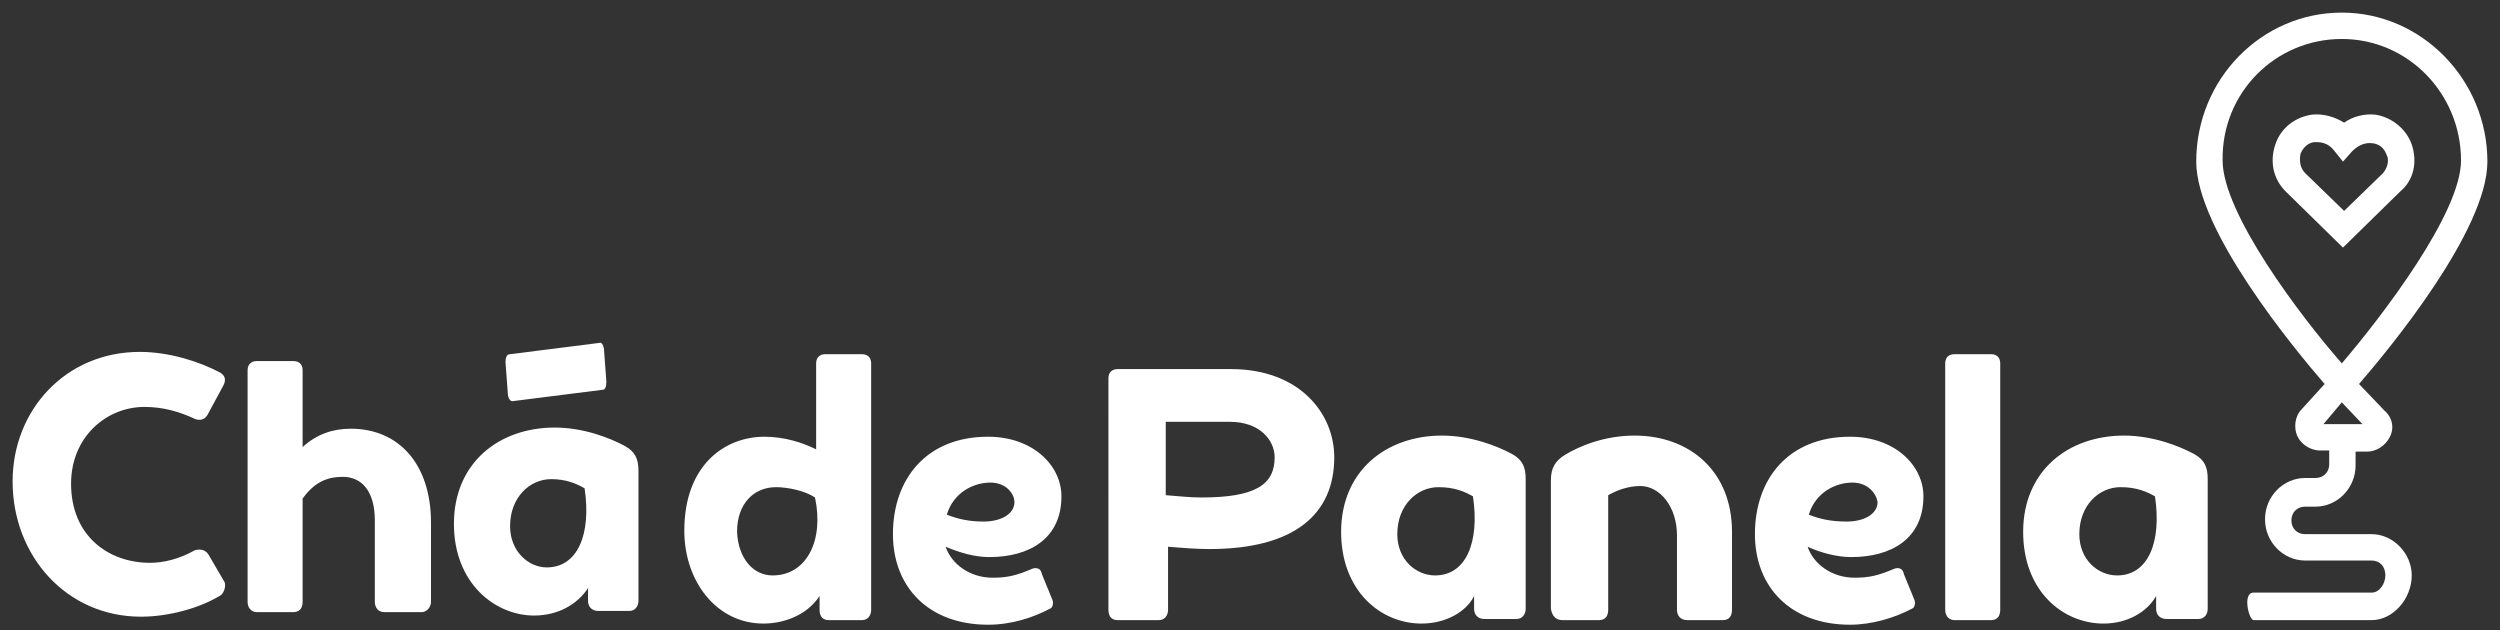 <?xml version="1.0" encoding="utf-8"?>
<!-- Generator: Adobe Illustrator 20.1.0, SVG Export Plug-In . SVG Version: 6.00 Build 0)  -->
<svg version="1.1" id="Camada_1" xmlns="http://www.w3.org/2000/svg" xmlns:xlink="http://www.w3.org/1999/xlink" x="0px" y="0px"
	 viewBox="0 0 218.1 55" style="enable-background:new 0 0 218.1 55;" xml:space="preserve">
<rect x="0" y="0" width="218.1" height="55" fill="#333333" stroke="none"/>
<style type="text/css">
	.st0{fill:#FFFFFF;}
</style>
<g id="Page-1_1_">
	<g id="Artboard_1_" transform="translate(-111, -104)">
		<g id="Group-3_4_" transform="translate(111, 104)">
			<path id="Panela_1_" class="st0" d="M97.5,54.1c-0.5,0-0.8-0.3-0.8-0.9V33c0-0.5,0.3-0.8,0.8-0.8h9.9c5.9,0,9,3.8,9,7.7
				c0,4.9-3.4,8-10.9,8c-1.1,0-2.4-0.1-3.6-0.2v5.5c0,0.5-0.3,0.9-0.8,0.9H97.5z M104.8,43.4c4.7,0,6.4-1.1,6.4-3.5
				c0-1.5-1.3-3.1-3.9-3.1h-5.6v6.4C102.9,43.3,103.9,43.4,104.8,43.4z M124,54.4c-3.5,0-7-2.8-7-8c0-5.3,3.9-8.4,8.8-8.4
				c2.5,0,4.8,0.9,6.1,1.6c0.9,0.5,1.2,1.1,1.2,2.2v11.3c0,0.5-0.3,0.9-0.8,0.9h-2.8c-0.5,0-0.9-0.3-0.9-0.9V52
				C127.9,53.4,126.1,54.4,124,54.4z M125.2,50.2c2.7,0,3.9-2.9,3.3-6.9c-0.7-0.4-1.6-0.8-3-0.8c-1.9,0-3.6,1.6-3.6,4.1
				C121.9,48.8,123.5,50.2,125.2,50.2z M136.3,54.1h3.2c0.5,0,0.8-0.3,0.8-0.9v-10c0.7-0.4,1.7-0.8,2.8-0.8c1.7,0,3.2,1.8,3.2,4.3
				v6.5c0,0.5,0.3,0.9,0.9,0.9h3.1c0.5,0,0.8-0.3,0.8-0.9v-6.8c0-5.3-3.7-8.4-8.5-8.4c-2.6,0-4.8,0.9-6.1,1.7
				c-0.8,0.5-1.2,1.1-1.2,2.2v11.2C135.4,53.8,135.8,54.1,136.3,54.1z M166.1,50.1l0.9,2.2c0.1,0.2,0.1,0.7-0.2,0.8
				c-1.5,0.8-3.5,1.4-5.4,1.4c-5.2,0-8.3-3.3-8.3-7.9c0-4.8,2.9-8.5,8.3-8.5c3.9,0,6.4,2.5,6.4,5.2c0,3.7-2.8,5.3-6.3,5.3
				c-1.3,0-2.7-0.4-3.8-0.9c0.5,1.5,2.1,2.7,4.1,2.7c1.3,0,2.1-0.2,3.5-0.8C165.7,49.5,166,49.6,166.1,50.1z M161.6,42.1
				c-1.4,0-3.2,0.8-3.8,2.8c1,0.4,2,0.6,3.3,0.6c1.6,0,2.7-0.7,2.7-1.7C163.7,43.1,163,42.1,161.6,42.1z M170.5,54.1h3.2
				c0.5,0,0.8-0.3,0.8-0.9V31.7c0-0.5-0.3-0.8-0.8-0.8h-3.2c-0.5,0-0.8,0.3-0.8,0.8v21.5C169.7,53.8,170.1,54.1,170.5,54.1z
				 M183.5,54.4c-3.5,0-7-2.8-7-8c0-5.3,3.9-8.4,8.8-8.4c2.5,0,4.8,0.9,6.1,1.6c0.9,0.5,1.2,1.1,1.2,2.2v11.3c0,0.5-0.3,0.9-0.8,0.9
				H189c-0.5,0-0.9-0.3-0.9-0.9V52C187.3,53.4,185.6,54.4,183.5,54.4z M184.7,50.2c2.7,0,3.9-2.9,3.3-6.9c-0.7-0.4-1.6-0.8-3-0.8
				c-1.9,0-3.6,1.6-3.6,4.1C181.4,48.8,183,50.2,184.7,50.2z"/>
			<g id="Group_4_" transform="translate(190, 0)">
				<path id="Shape_9_" class="st0" d="M20.4,12.6c-0.5-1.4-1.8-2.4-3.2-2.6c-1-0.1-2,0.2-2.7,0.7c-0.8-0.5-1.8-0.8-2.8-0.7
					c-1.4,0.2-2.7,1.1-3.2,2.6s-0.2,3,0.9,4.1l5,4.9l5-4.9C20.6,15.7,20.9,14.1,20.4,12.6z M17.9,15.1l-3.4,3.3l-3.4-3.3
					c-0.5-0.5-0.5-1.2-0.4-1.7c0.1-0.2,0.4-0.9,1.2-1c0.1,0,0.2,0,0.2,0c0.6,0,1.1,0.2,1.5,0.7l0.8,1l0.8-0.9
					c0.5-0.5,1.1-0.8,1.8-0.7c0.8,0.1,1.1,0.7,1.2,1C18.4,13.8,18.4,14.5,17.9,15.1z"/>
				<path id="Shape_8_" class="st0" d="M6.6,54.1h10.3c1.9,0,3.5-1.9,3.5-3.9c0-1.9-1.6-3.6-3.5-3.6h-5.8c-0.7,0-1.2-0.5-1.2-1.2
					s0.5-1.2,1.2-1.2H12c1.9,0,3.5-1.6,3.5-3.6v-1.2h1c0.8,0,1.6-0.5,2-1.3s0.2-1.7-0.5-2.3l-2.2-2.3c2.6-3,11.2-13.4,11.2-19.4
					c0-7.1-5.7-13-12.7-13S1.6,6.9,1.6,14.1c0,6,8.6,16.4,11.2,19.4l-2,2.2c-0.6,0.6-0.7,1.6-0.4,2.3s1.1,1.3,2,1.3h0.8v1.2
					c0,0.7-0.5,1.2-1.2,1.2h-0.9c-1.9,0-3.5,1.6-3.5,3.6s1.6,3.6,3.5,3.6h5.8c0.7,0,1.2,0.5,1.2,1.3c0,0.7-0.5,1.5-1.2,1.5H6.6
					C5.6,51.7,6.2,54.1,6.6,54.1z M14.3,3.4c5.8,0,10.4,4.8,10.4,10.6c0,4.6-6.9,13.6-10.4,17.7C10.7,27.6,3.9,18.6,3.9,14
					C3.8,8.1,8.5,3.4,14.3,3.4z M14.3,35.1L14.3,35.1L14.3,35.1l1.8,1.9h-3.4L14.3,35.1z"/>
			</g>
			<path id="Cha_1_" class="st0" d="M12.3,53.8c2.3,0,5.1-0.7,7-1.9c0.3-0.3,0.4-0.8,0.3-1.1l-1.4-2.4c-0.3-0.5-0.8-0.5-1.2-0.4
				c-1.4,0.8-2.8,1.1-3.9,1.1c-3.7,0-6.9-2.4-6.9-6.9c0-4.1,3.1-6.7,6.4-6.7c1.6,0,3,0.4,4.3,1c0.4,0.2,0.9,0.2,1.2-0.3l1.4-2.6
				c0.2-0.4,0.2-0.8-0.3-1.1c-1.9-1-4.5-1.8-7-1.8C5.7,30.7,1.1,35.8,1.1,42C1.1,48.5,5.8,53.8,12.3,53.8z M22.4,53.4h3.2
				c0.5,0,0.8-0.3,0.8-0.9v-9c1-1.4,2.1-1.9,3.5-1.9c1.7,0,2.8,1.3,2.8,3.8v7.1c0,0.5,0.3,0.9,0.8,0.9h3.3c0.4,0,0.8-0.4,0.8-0.9
				v-6.9c0-5.1-2.8-8.2-7-8.2c-1.6,0-3,0.5-4.2,1.6v-6.7c0-0.5-0.3-0.8-0.8-0.8h-3.2c-0.5,0-0.8,0.3-0.8,0.8v20.2
				C21.6,53,21.9,53.4,22.4,53.4z M46.6,53.7c-3.4,0-7-2.8-7-8c0-5.3,3.9-8.4,8.8-8.4c2.5,0,4.8,0.9,6.1,1.6
				c0.9,0.5,1.2,1.1,1.2,2.2v11.3c0,0.5-0.3,0.9-0.8,0.9h-2.7c-0.5,0-0.9-0.3-0.9-0.9v-1.1C50.4,52.7,48.7,53.7,46.6,53.7z
				 M47.7,49.5c2.7,0,3.9-2.9,3.3-6.9c-0.7-0.4-1.6-0.8-2.9-0.8c-1.9,0-3.6,1.6-3.6,4.1C44.5,48.1,46.1,49.5,47.7,49.5z"/>
			<path id="de_1_" class="st0" d="M66.6,54.4c-4.1,0-6.9-3.7-6.9-8.1c0-5.7,3.5-8.2,7-8.2c1.7,0,3.3,0.5,4.5,1.1v-7.5
				c0-0.5,0.3-0.8,0.8-0.8h3.2c0.5,0,0.8,0.3,0.8,0.8v21.5c0,0.5-0.3,0.9-0.8,0.9h-2.9c-0.5,0-0.8-0.3-0.8-0.9V52
				C70.3,53.8,68.2,54.4,66.6,54.4z M67.4,50.2c3,0,4.5-3.1,3.7-6.8c-0.9-0.6-2.4-0.9-3.4-0.9c-1.9,0-3.4,1.4-3.4,3.9
				C64.4,48.7,65.7,50.2,67.4,50.2z M90.9,50.1l0.9,2.2c0.1,0.2,0.1,0.7-0.2,0.8c-1.5,0.8-3.4,1.4-5.4,1.4c-5.2,0-8.3-3.3-8.3-7.9
				c0-4.8,2.9-8.5,8.3-8.5c3.9,0,6.4,2.5,6.4,5.2c0,3.7-2.8,5.3-6.3,5.3c-1.3,0-2.6-0.4-3.8-0.9c0.5,1.5,2.1,2.7,4.1,2.7
				c1.3,0,2.1-0.2,3.5-0.8C90.5,49.5,90.8,49.6,90.9,50.1z M86.4,42.1c-1.4,0-3.2,0.8-3.8,2.8c1,0.4,2,0.6,3.2,0.6
				c1.6,0,2.7-0.7,2.7-1.7C88.5,43.1,87.8,42.1,86.4,42.1z"/>
			<path id="l_1_" class="st0" d="M44.1,31.6l0.2,2.7c0,0.4,0.2,0.7,0.4,0.7l7.9-1c0.2,0,0.3-0.3,0.3-0.7l-0.2-2.7
				c0-0.4-0.2-0.7-0.3-0.7l-7.9,1C44.2,30.9,44.1,31.2,44.1,31.6z"/>
		</g>
	</g>
</g>
</svg>
